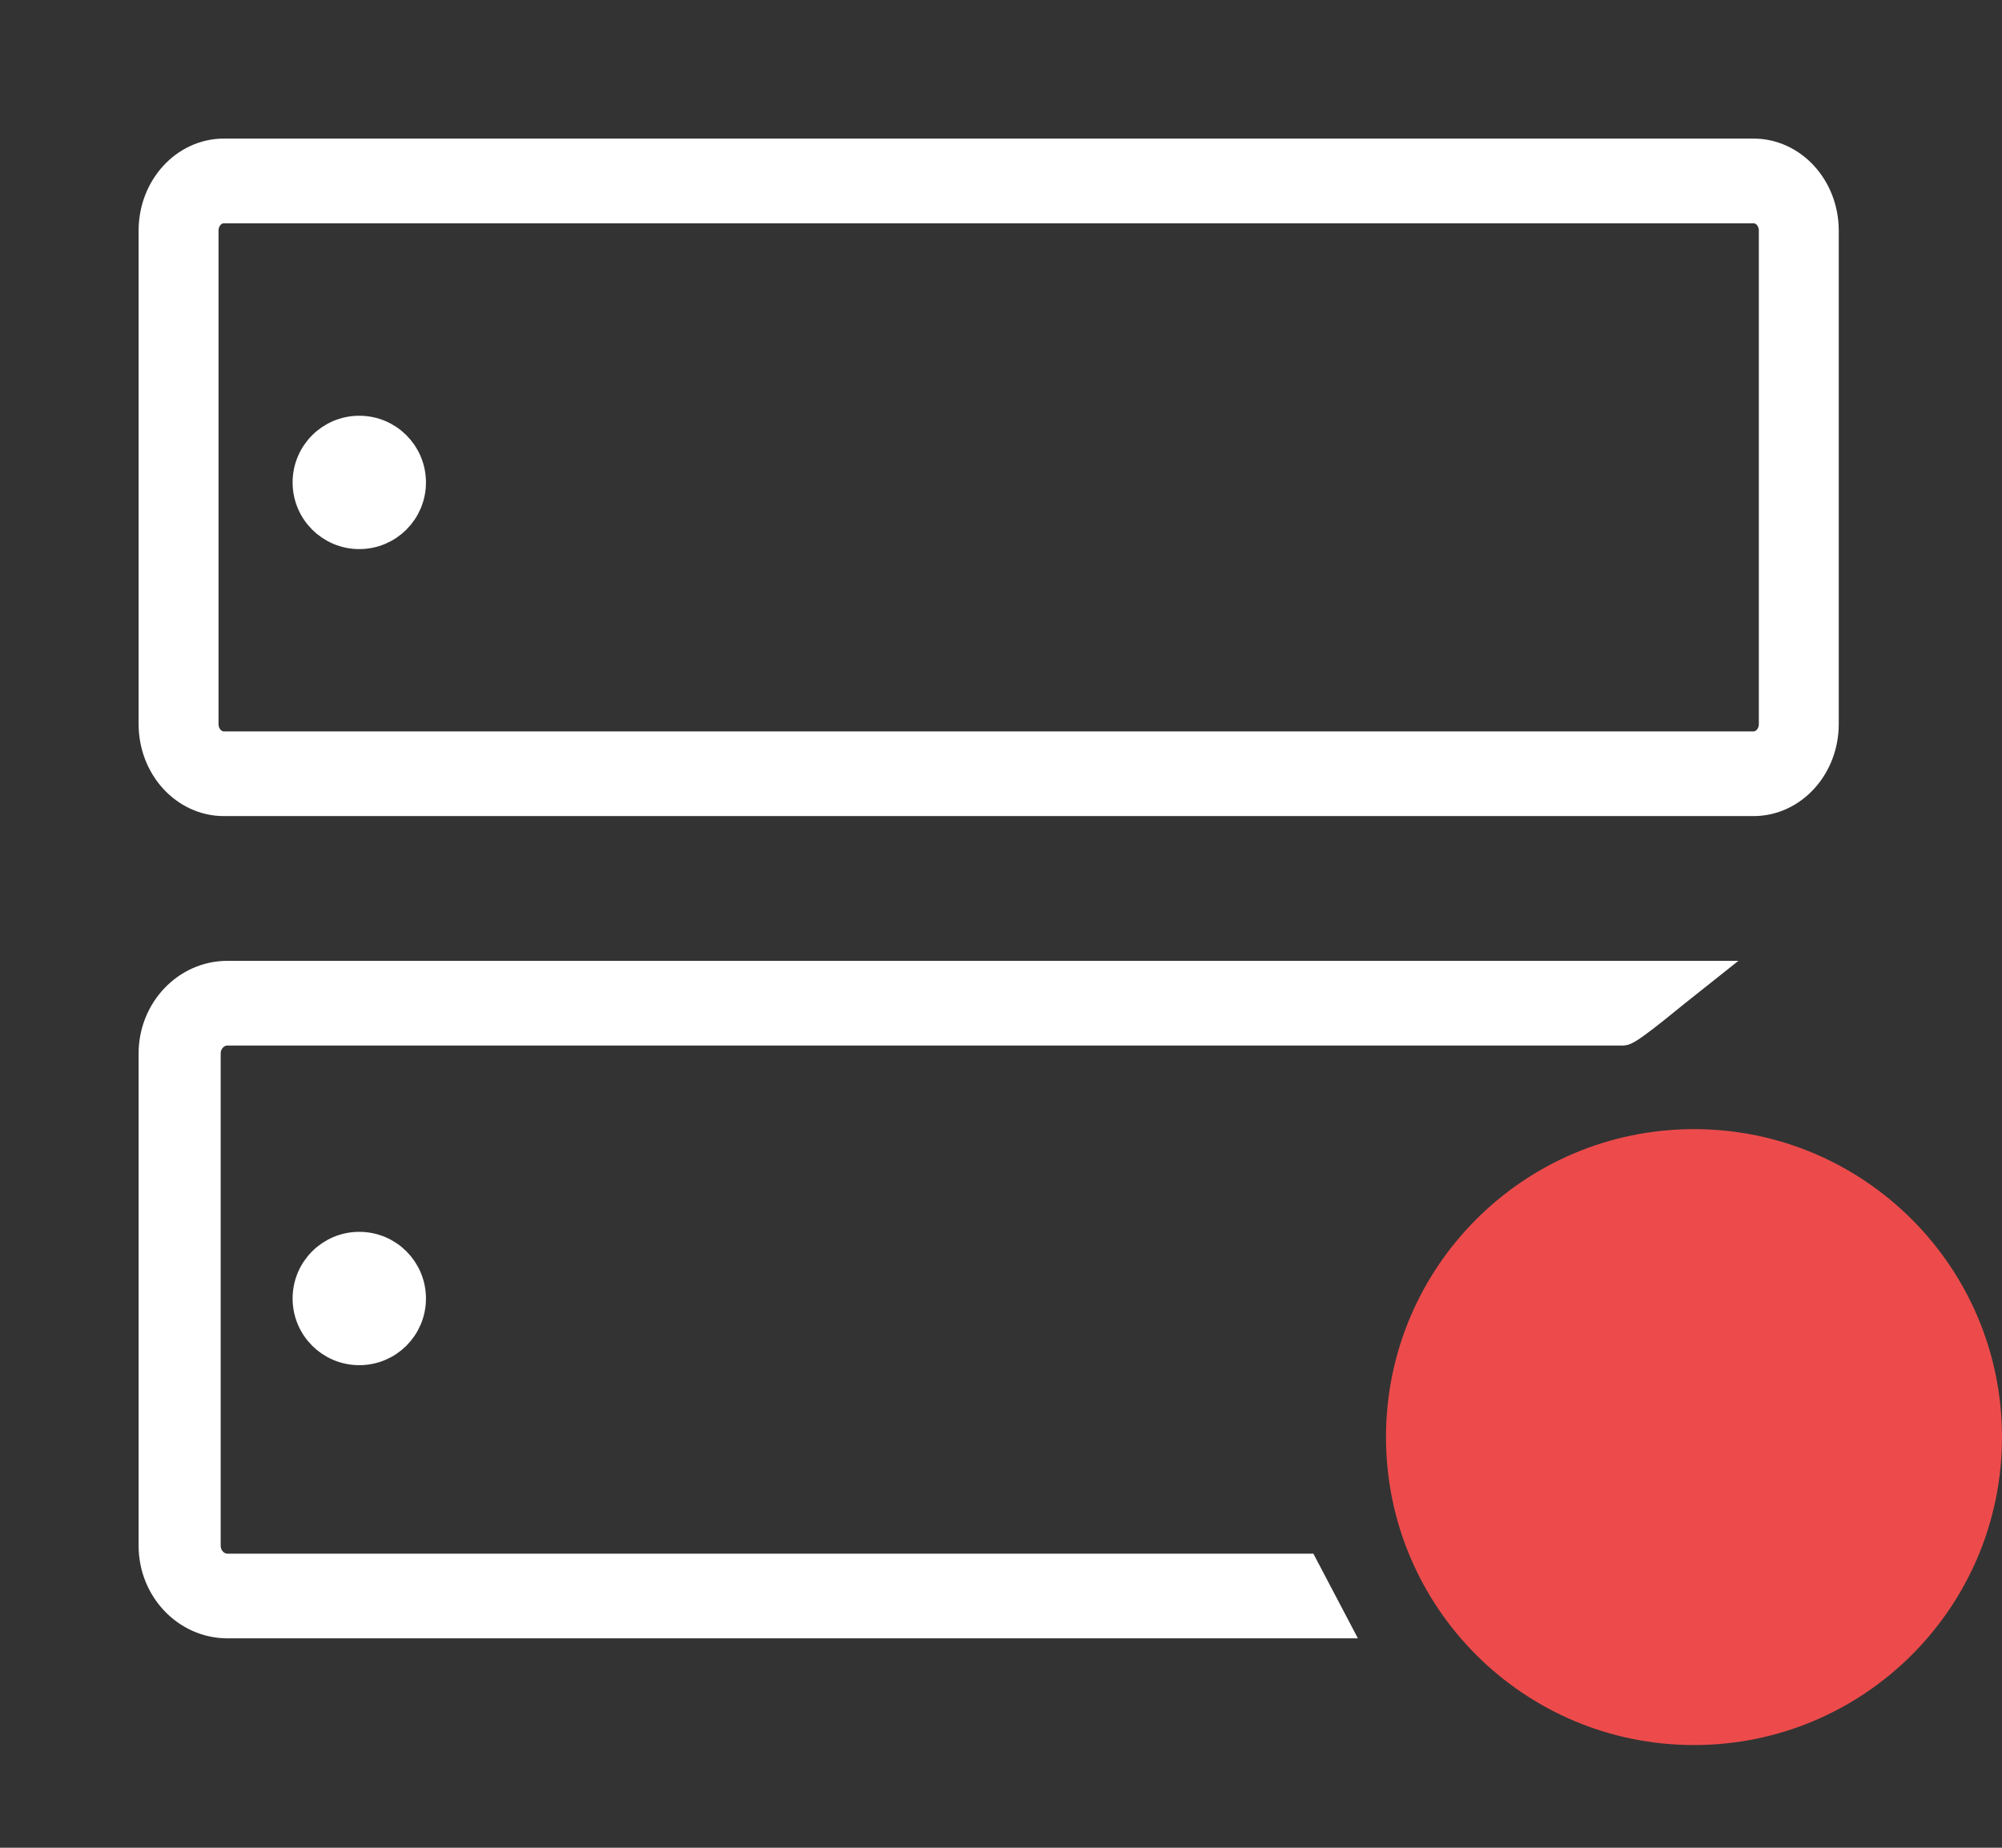 <?xml version="1.0" encoding="UTF-8"?>
<svg width="13px" height="12px" viewBox="0 0 13 12" version="1.1" xmlns="http://www.w3.org/2000/svg" xmlns:xlink="http://www.w3.org/1999/xlink">
    <rect x="0" y="0" width="13" height="12" fill="#333333" stroke="none"/>
    <title>物理-离线</title>
    <desc>Created with Sketch.</desc>
    <g id="页面-1备份" stroke="none" stroke-width="1" fill="none" fill-rule="evenodd">
        <g id="物理-离线" transform="translate(1, 1)">
            <g id="编组-11" fill="#FFFFFF" stroke="#FFFFFF" stroke-width="0.2">
                <path d="M10.386,0.35 C10.461,0.35 10.521,0.416 10.521,0.498 L10.521,3.702 C10.521,3.784 10.461,3.85 10.386,3.85 L0.454,3.85 C0.379,3.85 0.319,3.784 0.319,3.702 L0.319,0.498 C0.319,0.416 0.379,0.35 0.454,0.35 L10.386,0.35 Z M10.386,4.2 C10.637,4.2 10.84,3.977 10.84,3.702 L10.84,0.498 C10.84,0.223 10.637,0 10.386,0 L0.454,0 C0.203,0 0,0.223 0,0.498 L0,3.702 C0,3.977 0.203,4.2 0.454,4.2 L10.386,4.2 Z" id="Fill-1"></path>
                <path d="M1.333,1.8 C1.517,1.8 1.666,1.949 1.666,2.133 C1.666,2.317 1.517,2.466 1.333,2.466 C1.149,2.466 1,2.317 1,2.133 C1,1.949 1.149,1.8 1.333,1.8" id="Fill-3"></path>
                <path d="M1.333,7.1 C1.517,7.1 1.666,7.249 1.666,7.433 C1.666,7.617 1.517,7.766 1.333,7.766 C1.149,7.766 1,7.617 1,7.433 C1,7.249 1.149,7.1 1.333,7.1" id="Fill-7"></path>
                <path d="M7.468,9.19 L0.477,9.19 C0.398,9.19 0.333,9.122 0.333,9.038 L0.333,5.842 C0.333,5.758 0.398,5.69 0.477,5.69 L9.539,5.69 C9.579,5.69 9.882,5.433 10,5.34 C9.556,5.34 9.222,5.34 9,5.34 C6.884,5.34 4.043,5.34 0.477,5.34 C0.214,5.34 0,5.565 0,5.842 L0,9.038 C0,9.315 0.214,9.54 0.477,9.54 L7.652,9.54 L7.468,9.19 Z" id="Fill-9"></path>
            </g>
            <path d="M10,6.333 C11.105,6.333 12,7.229 12,8.333 C12,9.438 11.105,10.333 10,10.333 C8.895,10.333 8,9.438 8,8.333 C8,7.229 8.895,6.333 10,6.333" id="Fill-13" fill="#ED4B4B"></path>
        </g>
    </g>
</svg>